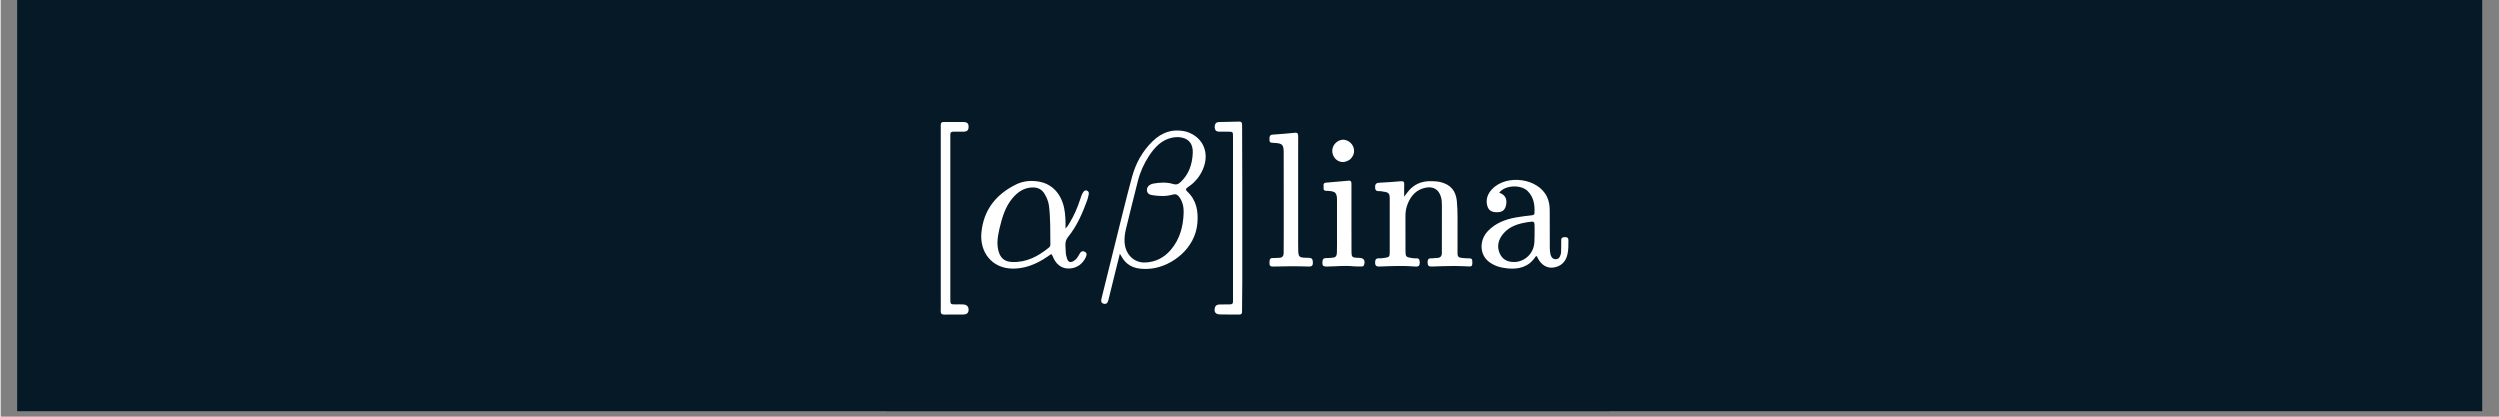 <svg xmlns="http://www.w3.org/2000/svg" xmlns:xlink="http://www.w3.org/1999/xlink" width="300" zoomAndPan="magnify" viewBox="0 0 224.88 37.5" height="50" preserveAspectRatio="xMidYMid meet" version="1.0"><rect x="0" y="0" width="224.88" height="37.5" fill="#808080" stroke="none"/><defs><clipPath id="7d4caccbe6"><path d="M 1.422 0 L 223.34 0 L 223.34 37.008 L 1.422 37.008 Z M 1.422 0 " clip-rule="nonzero"/></clipPath><clipPath id="007fb98d6a"><path d="M 79.695 0 L 144.824 0 L 144.824 37.008 L 79.695 37.008 Z M 79.695 0 " clip-rule="nonzero"/></clipPath></defs><g clip-path="url(#7d4caccbe6)"><path fill="#061927" d="M 223.422 46.312 C 149.426 46.312 75.461 46.312 1.484 46.312 C 1.484 27.816 1.484 9.32 1.484 -9.188 C 75.488 -9.188 149.504 -9.188 223.516 -9.188 C 223.516 9.23 223.516 27.648 223.512 46.07 C 223.512 46.148 223.582 46.262 223.422 46.312 Z M 223.422 46.312 " fill-opacity="1" fill-rule="nonzero"/></g><g clip-path="url(#007fb98d6a)"><path fill="#061927" d="M 79.695 0 L 144.824 0 L 144.824 37.004 L 79.695 37.004 Z M 79.695 0 " fill-opacity="1" fill-rule="nonzero"/></g><path fill="#ffffff" d="M 106.715 11.852 C 108.332 12.359 108.91 13.957 108.062 15.527 C 107.77 16.07 107.363 16.504 106.855 16.844 C 106.66 16.973 106.613 17.066 106.805 17.25 C 107.637 18.031 107.797 19.035 107.703 20.109 C 107.5 22.383 105.422 23.926 103.633 24.164 C 103.246 24.215 102.852 24.219 102.465 24.168 C 101.805 24.078 101.277 23.758 100.93 23.172 C 100.875 23.082 100.82 22.992 100.727 22.836 C 100.586 23.41 100.457 23.914 100.332 24.422 C 100.121 25.281 99.906 26.145 99.695 27.008 C 99.637 27.242 99.523 27.414 99.258 27.332 C 99 27.254 99.031 27.047 99.082 26.836 C 99.488 25.215 99.887 23.594 100.289 21.973 C 100.797 19.953 101.277 17.926 101.824 15.918 C 102.156 14.695 102.758 13.602 103.676 12.711 C 104.523 11.891 105.52 11.555 106.715 11.852 M 103.352 14.027 C 102.906 14.715 102.562 15.457 102.359 16.25 C 101.984 17.703 101.633 19.164 101.273 20.621 C 101.184 20.992 101.133 21.367 101.148 21.754 C 101.199 22.871 101.977 23.664 103.012 23.625 C 103.934 23.586 104.699 23.199 105.301 22.5 C 106.133 21.527 106.438 20.363 106.469 19.121 C 106.484 18.621 106.375 18.133 106.059 17.711 C 105.906 17.512 105.758 17.438 105.496 17.512 C 104.91 17.68 104.309 17.664 103.711 17.574 C 103.457 17.535 103.195 17.469 103.168 17.141 C 103.145 16.844 103.328 16.637 103.672 16.539 C 103.691 16.531 103.711 16.527 103.734 16.523 C 104.34 16.414 104.949 16.383 105.547 16.566 C 105.793 16.641 105.961 16.594 106.145 16.43 C 106.941 15.719 107.246 14.781 107.289 13.762 C 107.32 12.969 106.953 12.516 106.293 12.379 C 106.004 12.32 105.707 12.332 105.414 12.395 C 104.48 12.594 103.883 13.234 103.352 14.027 Z M 103.352 14.027 " fill-opacity="1" fill-rule="nonzero"/><path fill="#ffffff" d="M 129.707 22.68 C 129.711 21.266 129.715 19.875 129.711 18.488 C 129.711 18.234 129.699 17.98 129.629 17.734 C 129.434 17.055 128.945 16.754 128.254 16.891 C 127.445 17.051 126.945 17.578 126.645 18.316 C 126.496 18.668 126.43 19.043 126.43 19.43 C 126.438 20.469 126.434 21.508 126.434 22.547 C 126.434 23.105 126.469 23.145 127.023 23.227 C 127.137 23.242 127.254 23.258 127.371 23.25 C 127.633 23.23 127.711 23.344 127.719 23.602 C 127.723 23.891 127.633 24.012 127.34 23.988 C 126.254 23.898 125.172 23.945 124.086 23.988 C 123.828 23.996 123.699 23.922 123.699 23.633 C 123.695 23.344 123.805 23.23 124.09 23.25 C 124.234 23.258 124.383 23.23 124.531 23.211 C 124.973 23.152 125.016 23.113 125.016 22.684 C 125.023 21.082 125.023 19.48 125.016 17.883 C 125.016 17.398 124.914 17.305 124.426 17.246 C 124.309 17.23 124.195 17.191 124.082 17.199 C 123.793 17.219 123.688 17.105 123.699 16.812 C 123.707 16.527 123.84 16.457 124.09 16.445 C 124.734 16.414 125.375 16.371 126.012 16.312 C 126.258 16.289 126.332 16.371 126.32 16.605 C 126.305 16.945 126.316 17.281 126.316 17.703 C 126.445 17.527 126.531 17.414 126.617 17.301 C 127.164 16.578 127.906 16.273 128.793 16.305 C 129.055 16.312 129.316 16.324 129.578 16.387 C 130.496 16.609 130.973 17.172 131.059 18.121 C 131.148 19.074 131.113 20.027 131.117 20.98 C 131.121 21.594 131.125 22.211 131.117 22.824 C 131.117 23.055 131.203 23.176 131.441 23.203 C 131.695 23.23 131.945 23.262 132.199 23.254 C 132.445 23.25 132.453 23.418 132.449 23.602 C 132.445 23.781 132.477 23.988 132.203 23.98 C 131.758 23.969 131.316 23.938 130.875 23.938 C 130.18 23.941 129.484 23.961 128.789 23.988 C 128.516 24 128.426 23.891 128.422 23.617 C 128.418 23.34 128.516 23.23 128.789 23.25 C 128.934 23.258 129.082 23.211 129.227 23.215 C 129.582 23.227 129.73 23.055 129.707 22.68 Z M 129.707 22.68 " fill-opacity="1" fill-rule="nonzero"/><path fill="#ffffff" d="M 97.078 22.883 C 97.195 22.652 97.352 22.543 97.574 22.66 C 97.805 22.777 97.738 22.988 97.656 23.16 C 97.371 23.762 96.875 24.117 96.227 24.164 C 95.578 24.207 95.098 23.887 94.793 23.309 C 94.719 23.168 94.688 23.004 94.555 22.863 C 94.312 23.023 94.078 23.195 93.828 23.344 C 92.984 23.855 92.082 24.18 91.082 24.176 C 89.199 24.16 88.102 22.676 88.266 20.941 C 88.457 18.887 89.586 17.488 91.383 16.602 C 92.039 16.277 92.762 16.219 93.48 16.352 C 94.648 16.57 95.449 17.449 95.715 18.738 C 95.832 19.32 95.848 19.906 95.836 20.559 C 96.023 20.383 96.113 20.215 96.207 20.055 C 96.625 19.367 96.941 18.629 97.184 17.859 C 97.246 17.668 97.309 17.477 97.422 17.305 C 97.504 17.184 97.605 17.094 97.762 17.152 C 97.918 17.211 97.957 17.34 97.926 17.488 C 97.887 17.676 97.844 17.863 97.781 18.039 C 97.352 19.219 96.855 20.359 96.055 21.34 C 95.703 21.77 95.859 22.27 95.863 22.746 C 95.867 22.922 95.926 23.102 95.977 23.27 C 96.07 23.59 96.266 23.66 96.559 23.496 C 96.797 23.359 96.941 23.141 97.078 22.883 M 89.891 20.578 C 89.746 21.254 89.613 21.926 89.812 22.617 C 89.992 23.25 90.367 23.551 91.016 23.578 C 92.32 23.637 93.379 23.07 94.352 22.273 C 94.438 22.199 94.477 22.109 94.473 21.996 C 94.461 20.844 94.488 19.691 94.352 18.543 C 94.301 18.133 94.145 17.77 93.934 17.422 C 93.707 17.055 93.371 16.883 92.957 16.871 C 92.168 16.852 91.574 17.238 91.078 17.82 C 90.414 18.602 90.137 19.555 89.891 20.578 Z M 89.891 20.578 " fill-opacity="1" fill-rule="nonzero"/><path fill="#ffffff" d="M 140.434 22.777 C 140.441 22.379 140.457 22.008 140.449 21.637 C 140.445 21.387 140.574 21.344 140.785 21.34 C 140.996 21.336 141.098 21.41 141.098 21.629 C 141.102 22.062 141.105 22.496 141.004 22.922 C 140.84 23.598 140.398 24 139.711 24.082 C 139.156 24.148 138.641 23.828 138.348 23.246 C 138.316 23.18 138.285 23.113 138.258 23.055 C 138.16 23.035 138.133 23.109 138.102 23.152 C 137.488 24.051 136.598 24.254 135.602 24.156 C 134.988 24.094 134.398 23.93 133.902 23.527 C 133.098 22.875 133.066 21.617 133.852 20.793 C 134.535 20.074 135.418 19.746 136.367 19.57 C 136.832 19.484 137.305 19.438 137.773 19.379 C 137.906 19.363 138.035 19.355 138.043 19.18 C 138.078 18.441 137.984 17.742 137.422 17.188 C 136.809 16.586 135.371 16.66 134.871 17.344 C 135.391 17.523 135.594 17.891 135.492 18.426 C 135.418 18.844 135.199 19.062 134.812 19.094 C 134.25 19.137 133.926 18.973 133.801 18.543 C 133.629 17.957 133.832 17.441 134.223 17.027 C 135.527 15.652 138.371 16.027 139.168 17.711 C 139.348 18.09 139.414 18.496 139.414 18.914 C 139.414 20.047 139.414 21.18 139.422 22.312 C 139.426 22.5 139.438 22.695 139.48 22.879 C 139.535 23.117 139.66 23.32 139.941 23.328 C 140.207 23.336 140.328 23.16 140.391 22.926 C 140.402 22.883 140.418 22.844 140.434 22.777 M 136.418 23.57 C 137.332 23.438 138 22.699 138.035 21.773 C 138.055 21.359 138.055 20.949 138.055 20.535 C 138.055 19.898 138.055 19.895 137.422 19.996 C 136.609 20.125 135.828 20.348 135.262 21 C 134.809 21.52 134.629 22.141 134.91 22.797 C 135.18 23.414 135.711 23.633 136.418 23.57 Z M 136.418 23.57 " fill-opacity="1" fill-rule="nonzero"/><path fill="#ffffff" d="M 115.477 18.059 C 115.477 16.598 115.477 15.168 115.473 13.738 C 115.473 13.016 115.355 12.898 114.629 12.863 C 114.191 12.84 114.184 12.824 114.195 12.406 C 114.203 12.207 114.281 12.129 114.48 12.117 C 115.152 12.07 115.82 12.016 116.492 11.949 C 116.73 11.926 116.777 12.043 116.777 12.246 C 116.773 12.891 116.773 13.539 116.773 14.184 C 116.773 16.797 116.773 19.414 116.773 22.027 C 116.773 22.094 116.773 22.156 116.777 22.219 C 116.781 23.184 116.781 23.195 117.715 23.203 C 118.039 23.207 118.094 23.355 118.098 23.637 C 118.105 23.93 117.977 23.996 117.719 23.988 C 116.664 23.953 115.613 23.957 114.559 23.988 C 114.352 23.992 114.18 23.977 114.195 23.691 C 114.207 23.457 114.156 23.203 114.527 23.223 C 114.691 23.234 114.863 23.199 115.031 23.203 C 115.336 23.207 115.469 23.062 115.469 22.758 C 115.465 22.219 115.473 21.68 115.477 21.141 C 115.477 20.121 115.477 19.105 115.477 18.059 Z M 115.477 18.059 " fill-opacity="1" fill-rule="nonzero"/><path fill="#ffffff" d="M 84.953 10.98 C 85.531 10.98 86.078 10.977 86.625 10.98 C 86.984 10.984 87.117 11.105 87.113 11.41 C 87.113 11.723 86.984 11.848 86.637 11.852 C 86.344 11.855 86.047 11.859 85.754 11.852 C 85.551 11.844 85.461 11.926 85.469 12.129 C 85.477 12.32 85.469 12.512 85.469 12.703 C 85.469 17.426 85.469 22.152 85.469 26.879 C 85.469 27.398 85.469 27.398 85.992 27.395 C 86.211 27.395 86.434 27.383 86.656 27.402 C 86.961 27.422 87.125 27.609 87.113 27.898 C 87.102 28.191 86.918 28.301 86.652 28.305 C 86.07 28.309 85.492 28.301 84.914 28.312 C 84.676 28.312 84.602 28.207 84.605 27.98 C 84.617 27.609 84.609 27.238 84.609 26.867 C 84.609 21.719 84.609 16.57 84.609 11.418 C 84.609 11.199 84.559 10.941 84.953 10.98 Z M 84.953 10.98 " fill-opacity="1" fill-rule="nonzero"/><path fill="#ffffff" d="M 111.746 25.371 C 111.738 26.281 111.727 27.16 111.723 28.039 C 111.723 28.223 111.672 28.312 111.473 28.309 C 110.895 28.301 110.316 28.316 109.734 28.297 C 109.348 28.285 109.207 28.098 109.266 27.754 C 109.309 27.492 109.48 27.406 109.715 27.402 C 110.023 27.395 110.328 27.391 110.633 27.395 C 110.832 27.398 110.926 27.312 110.91 27.109 C 110.906 27.047 110.91 26.98 110.91 26.918 C 110.91 22.047 110.91 17.172 110.91 12.301 C 110.91 11.855 110.91 11.855 110.449 11.852 C 110.188 11.852 109.922 11.852 109.66 11.848 C 109.406 11.848 109.273 11.719 109.262 11.461 C 109.254 11.188 109.352 10.996 109.645 10.984 C 110.254 10.965 110.867 10.957 111.477 10.945 C 111.695 10.941 111.73 11.082 111.73 11.262 C 111.734 13.125 111.746 14.988 111.746 16.852 C 111.75 19.684 111.746 22.512 111.746 25.371 Z M 111.746 25.371 " fill-opacity="1" fill-rule="nonzero"/><path fill="#ffffff" d="M 120.074 17.316 C 119.82 17.18 119.566 17.184 119.316 17.176 C 119.156 17.172 119.035 17.117 119.066 16.934 C 119.098 16.754 118.941 16.469 119.285 16.438 C 119.965 16.371 120.645 16.32 121.328 16.262 C 121.559 16.242 121.57 16.402 121.57 16.574 C 121.57 17.293 121.57 18.016 121.57 18.734 C 121.57 20.035 121.57 21.336 121.574 22.641 C 121.574 23.129 121.637 23.188 122.117 23.203 C 122.168 23.207 122.223 23.207 122.273 23.207 C 122.684 23.215 122.836 23.449 122.703 23.848 C 122.66 23.98 122.559 23.984 122.453 23.984 C 122.211 23.98 121.965 23.988 121.727 23.965 C 120.938 23.887 120.148 23.98 119.359 23.988 C 119.145 23.988 118.953 23.988 118.957 23.688 C 118.957 23.434 118.969 23.215 119.309 23.227 C 119.453 23.234 119.602 23.211 119.75 23.203 C 120.145 23.184 120.25 23.094 120.262 22.684 C 120.277 22.211 120.27 21.734 120.27 21.258 C 120.27 20.168 120.27 19.074 120.27 17.984 C 120.266 17.754 120.27 17.516 120.074 17.316 Z M 120.074 17.316 " fill-opacity="1" fill-rule="nonzero"/><path fill="#ffffff" d="M 121.453 14.34 C 121.031 14.648 120.594 14.66 120.238 14.391 C 119.891 14.125 119.75 13.633 119.91 13.227 C 120.07 12.82 120.5 12.539 120.898 12.578 C 121.336 12.625 121.711 12.969 121.789 13.402 C 121.852 13.766 121.73 14.07 121.453 14.34 Z M 121.453 14.34 " fill-opacity="1" fill-rule="nonzero"/></svg>